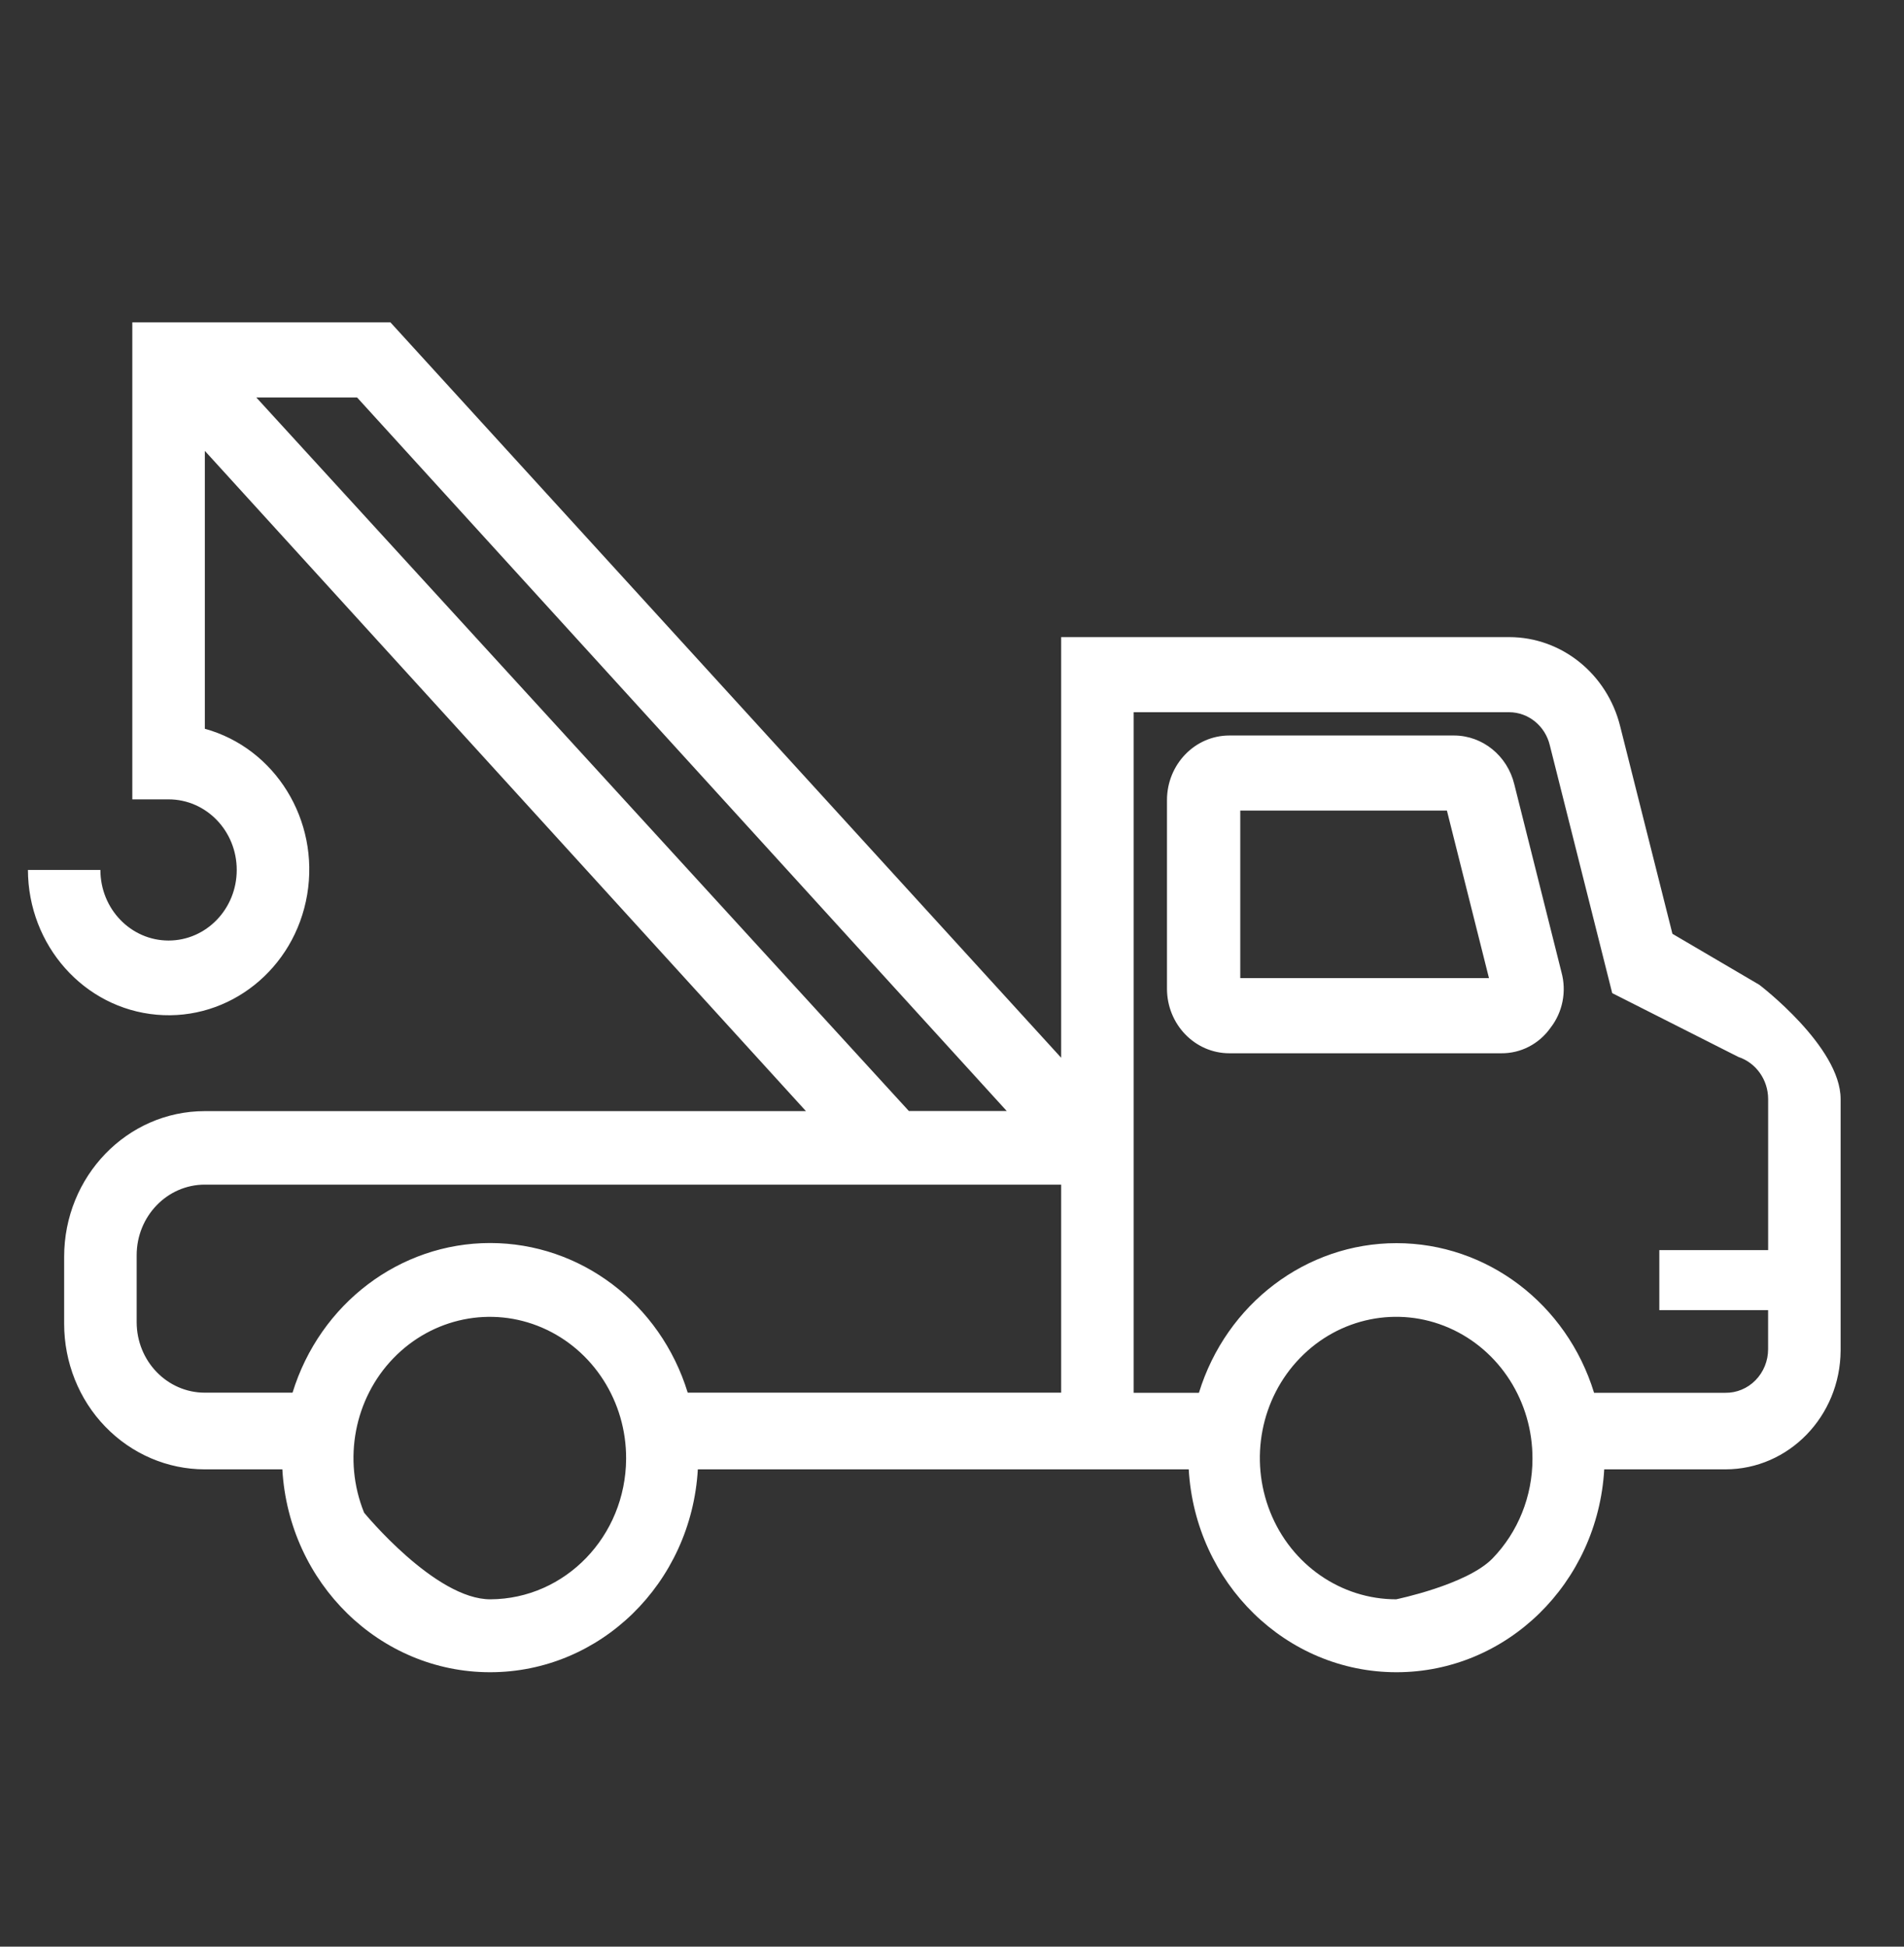 <svg width="45" height="46" viewBox="0 0 45 46" fill="none" xmlns="http://www.w3.org/2000/svg">
<rect x="0" y="0" width="45" height="46" fill="#333333" stroke="none"/>
<path fill-rule="evenodd" clip-rule="evenodd" d="M35.79 18.534L36.904 22.972C37.029 23.427 36.934 23.916 36.647 24.285C36.376 24.67 35.941 24.894 35.481 24.889H29.055C28.241 24.889 27.581 24.206 27.581 23.362V18.907C27.581 18.065 28.24 17.38 29.055 17.38H34.368C35.041 17.383 35.626 17.858 35.79 18.534V18.534ZM29.313 23.113H35.191L34.197 19.154H29.313V23.113ZM41.583 23.273C41.583 23.273 43.503 24.733 43.502 25.97V31.916C43.492 33.469 42.275 34.721 40.778 34.721H37.915C37.761 37.413 35.61 39.515 33.005 39.515C30.401 39.515 28.25 37.413 28.095 34.721H16.493C16.338 37.413 14.186 39.515 11.583 39.515C8.98 39.515 6.827 37.413 6.673 34.721H4.84C3.958 34.721 3.113 34.358 2.489 33.713C1.865 33.069 1.516 32.192 1.516 31.279V29.7C1.516 27.798 3.004 26.256 4.841 26.256H19.048L4.841 10.654V17.221C6.506 17.68 7.556 19.382 7.26 21.14C6.964 22.897 5.42 24.13 3.703 23.978C1.986 23.827 0.666 22.341 0.66 20.557H2.373C2.373 21.479 3.094 22.225 3.984 22.225C4.874 22.225 5.595 21.479 5.595 20.557C5.595 19.635 4.874 18.889 3.984 18.889H3.127V7.618H9.228L25.08 24.995V15.055H35.671C36.908 15.056 37.987 15.926 38.293 17.167L39.527 22.066L41.584 23.273H41.583ZM6.058 9.393L21.481 26.254H23.794L8.44 9.393C8.44 9.393 6.058 9.393 6.058 9.393ZM8.602 35.741C8.602 35.741 10.286 37.799 11.593 37.792C13.359 37.782 14.788 36.302 14.798 34.472C14.805 33.12 14.022 31.897 12.817 31.375C11.612 30.853 10.222 31.139 9.298 32.095C8.374 33.05 8.1 34.491 8.603 35.739L8.602 35.741ZM25.08 32.91V27.993H4.841C3.951 27.993 3.23 28.74 3.23 29.662V31.241C3.23 32.163 3.951 32.909 4.841 32.909H6.914C7.563 30.804 9.45 29.373 11.584 29.373C13.717 29.373 15.607 30.802 16.254 32.909H25.08V32.91ZM32.997 37.792C32.997 37.792 34.669 37.449 35.274 36.827C35.879 36.204 36.219 35.356 36.219 34.473C36.225 33.121 35.445 31.899 34.242 31.376C33.04 30.853 31.65 31.136 30.726 32.089C29.8 33.042 29.522 34.478 30.02 35.728C30.518 36.978 31.694 37.792 32.999 37.792H32.997ZM41.789 29.538V25.97C41.788 25.516 41.504 25.115 41.086 24.976L38.104 23.468L36.629 17.611C36.52 17.154 36.124 16.832 35.67 16.83H26.793V32.912H28.336C28.984 30.807 30.872 29.376 33.005 29.376C35.139 29.376 37.028 30.805 37.675 32.912H40.776C41.042 32.916 41.3 32.81 41.49 32.616C41.68 32.423 41.788 32.158 41.788 31.883V30.959H39.217V29.54H41.788L41.789 29.538Z" fill="white"/>
</svg>
